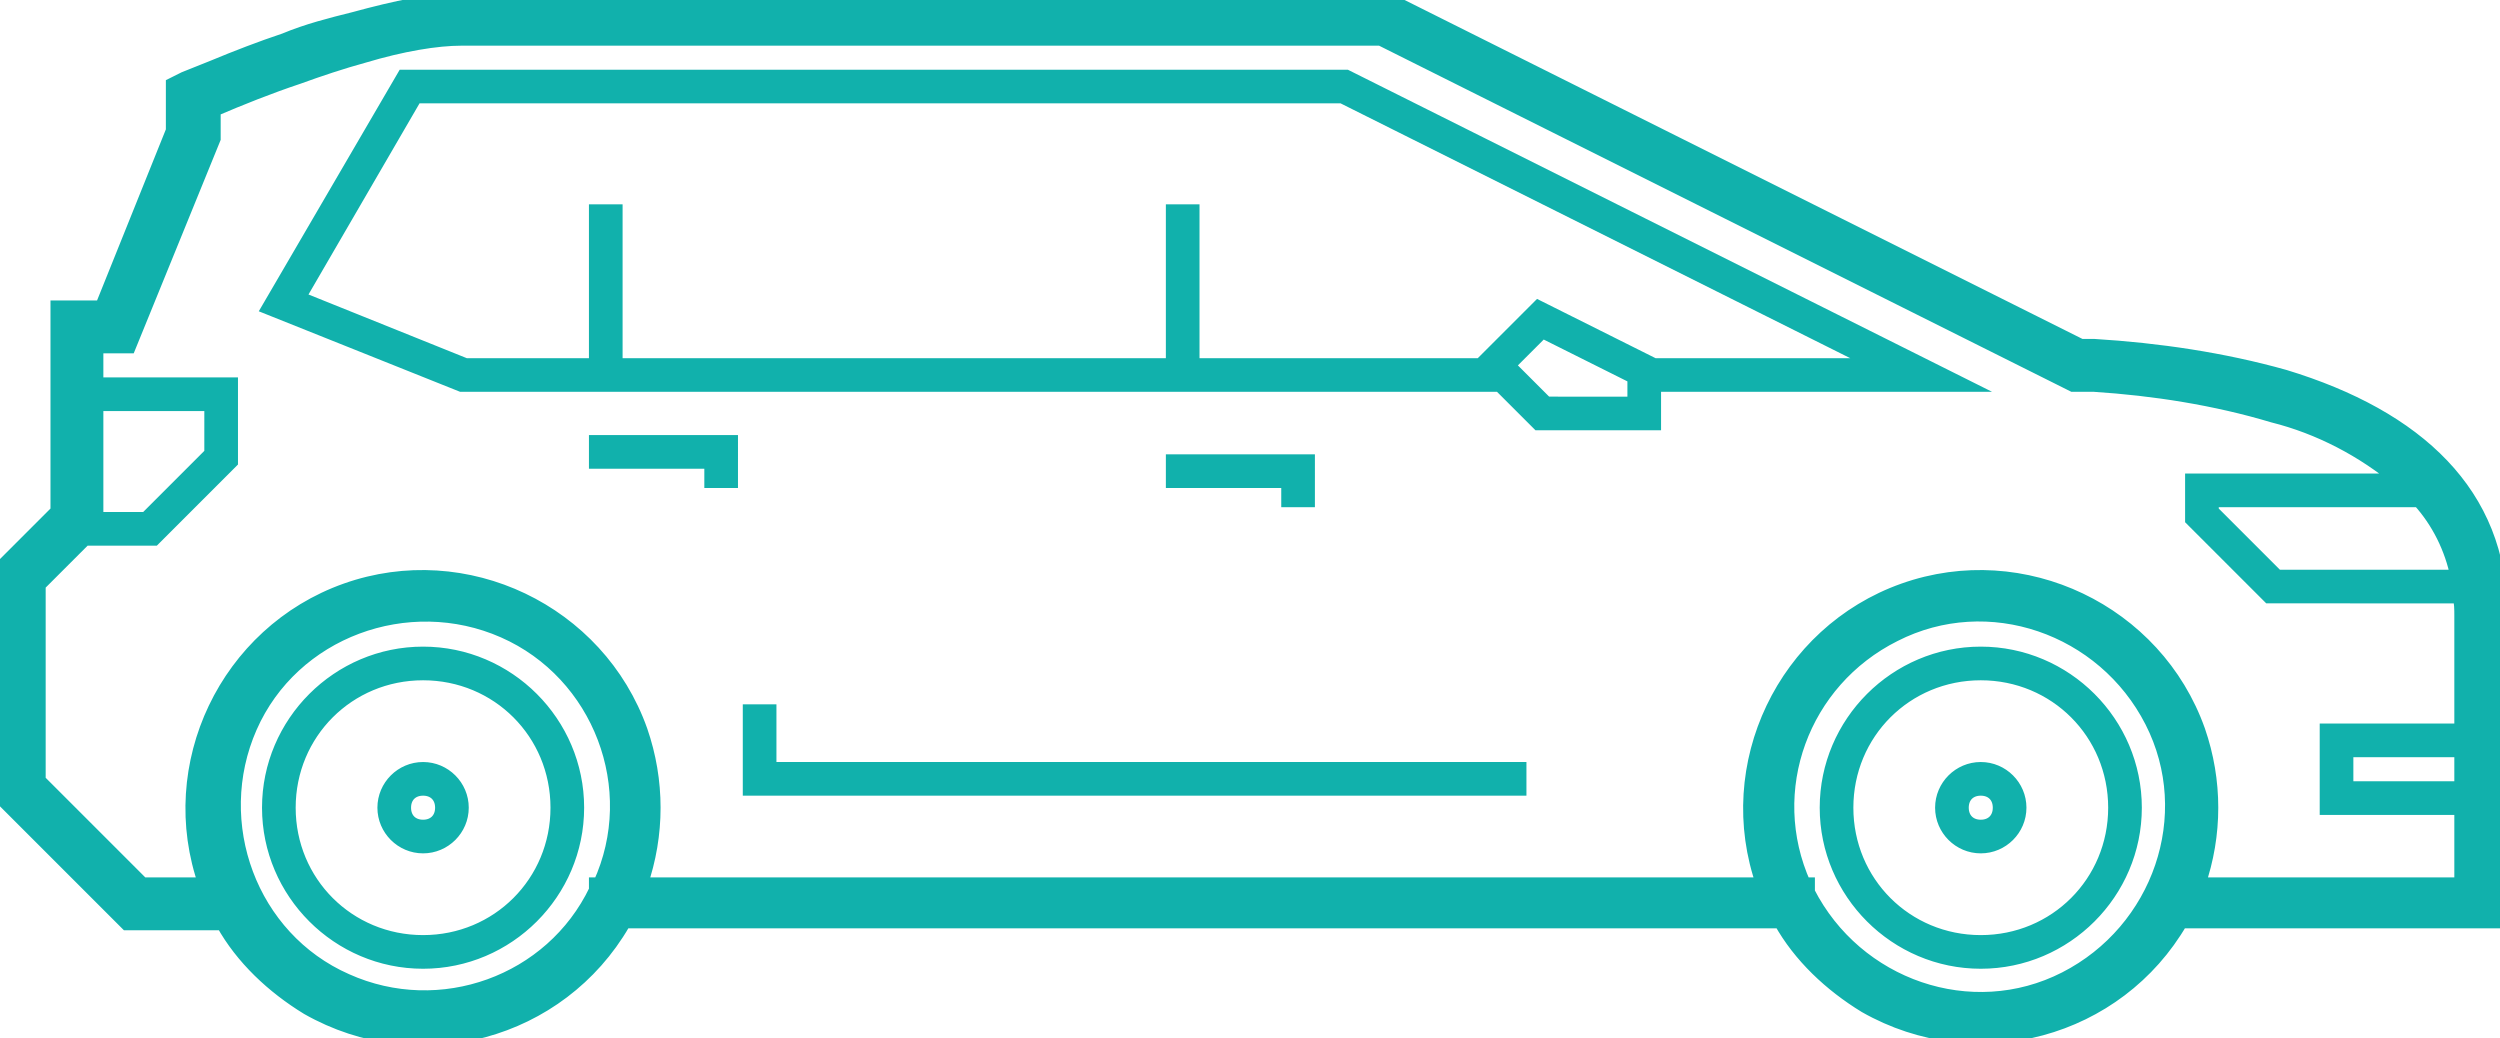 <?xml version="1.0" encoding="utf-8"?>
<!-- Generator: Adobe Illustrator 21.1.0, SVG Export Plug-In . SVG Version: 6.00 Build 0)  -->
<svg version="1.1" id="Layer_1" xmlns="http://www.w3.org/2000/svg" xmlns:xlink="http://www.w3.org/1999/xlink" x="0px" y="0px"
	 viewBox="0 0 130 54" style="enable-background:new 0 0 130 54;" xml:space="preserve">
<style type="text/css">
	.st0{fill:#11B1AC;stroke:#11B1AC;stroke-width:0.75;stroke-miterlimit:10;}
</style>
<path class="st0" d="M32.4,48c-3.3,5.7-10.6,7.7-16.4,4.4c-1.8-1.1-3.4-2.6-4.4-4.4h-5L0,41.4V29.6l3-3V16h2.3L9,6.8V4.4l0.6-0.3
	c0.5-0.2,1-0.4,1.5-0.6c1.2-0.5,2.5-1,3.7-1.4C16,1.6,17.2,1.3,18.4,1c2.2-0.6,4.1-1,5.6-1h48.2l36,18l0.7,0
	c3.3,0.2,6.7,0.7,9.9,1.6c6.9,2.1,11.2,6.1,11.2,12.3v16h-16.6c-3.3,5.7-10.6,7.7-16.4,4.4c-1.8-1.1-3.4-2.6-4.4-4.4H32.4z M33.3,46
	h58.4c-2.2-6.2,1.1-13.1,7.3-15.3s13.1,1.1,15.3,7.3c0.9,2.6,0.9,5.4,0,8H128v-4h-7v-4h7v-6c0-0.3,0-0.7-0.1-1H118l-4-4v-2h10.8
	c-1.9-1.6-4.2-2.8-6.6-3.4c-3-0.9-6.2-1.4-9.3-1.6l-1.1,0l-36-18H24c-1.3,0-3.1,0.3-5.1,0.9c-1.1,0.3-2.3,0.7-3.4,1.1
	c-1.5,0.5-3,1.1-4.4,1.7v1.5L6.7,18H5v2h7v4l-4,4H4.4L2,30.4v10.2L7.4,46h3.3c-2.2-6.2,1.1-13.1,7.3-15.3s13.1,1.1,15.3,7.3
	C34.2,40.6,34.2,43.4,33.3,46L33.3,46z M94,46.4c2.5,4.9,8.5,7,13.4,4.5s7-8.5,4.5-13.4c-2.5-4.9-8.5-7-13.4-4.5
	c-4.8,2.4-6.9,8.1-4.7,13H94V46.4z M31.2,46c2.3-5,0-11-5-13.2s-11,0-13.2,5s0,11,5,13.2c4.9,2.2,10.7,0.1,13-4.7V46H31.2z M78,20
	H24l-10-4l7-12h49l32,16H86v2h-6L78,20z M77,19l3-3l6,3h11.8l-28-14H21.6l-6.1,10.5l8.7,3.5H31v-8h1v8h29v-8h1v8H77z M40,40h39v1H39
	v-4h1V40z M103,50c-4.4,0-8-3.6-8-8s3.6-8,8-8s8,3.6,8,8S107.4,50,103,50z M103,49c3.9,0,7-3.1,7-7s-3.1-7-7-7s-7,3.1-7,7
	S99.1,49,103,49L103,49z M103,44c-1.1,0-2-0.9-2-2s0.9-2,2-2s2,0.9,2,2S104.1,44,103,44z M103,43c0.6,0,1-0.4,1-1s-0.4-1-1-1
	s-1,0.4-1,1S102.4,43,103,43z M22,50c-4.4,0-8-3.6-8-8s3.6-8,8-8s8,3.6,8,8S26.4,50,22,50z M22,49c3.9,0,7-3.1,7-7s-3.1-7-7-7
	s-7,3.1-7,7S18.1,49,22,49z M22,44c-1.1,0-2-0.9-2-2s0.9-2,2-2s2,0.9,2,2S23.1,44,22,44z M22,43c0.6,0,1-0.4,1-1s-0.4-1-1-1
	s-1,0.4-1,1S21.4,43,22,43z M68,26h-1v-1h-6v-1h7V26z M38,25h-1v-1h-6v-1h7V25z M78.4,19l2,2H85v-1.4l-4.8-2.4L78.4,19L78.4,19z
	 M125.8,26H115v0.6l3.4,3.4h9.4C127.5,28.5,126.8,27.1,125.8,26z M122,39v2h6v-2H122z M5,27h2.6l3.4-3.4V21H5V27z"/>
</svg>
